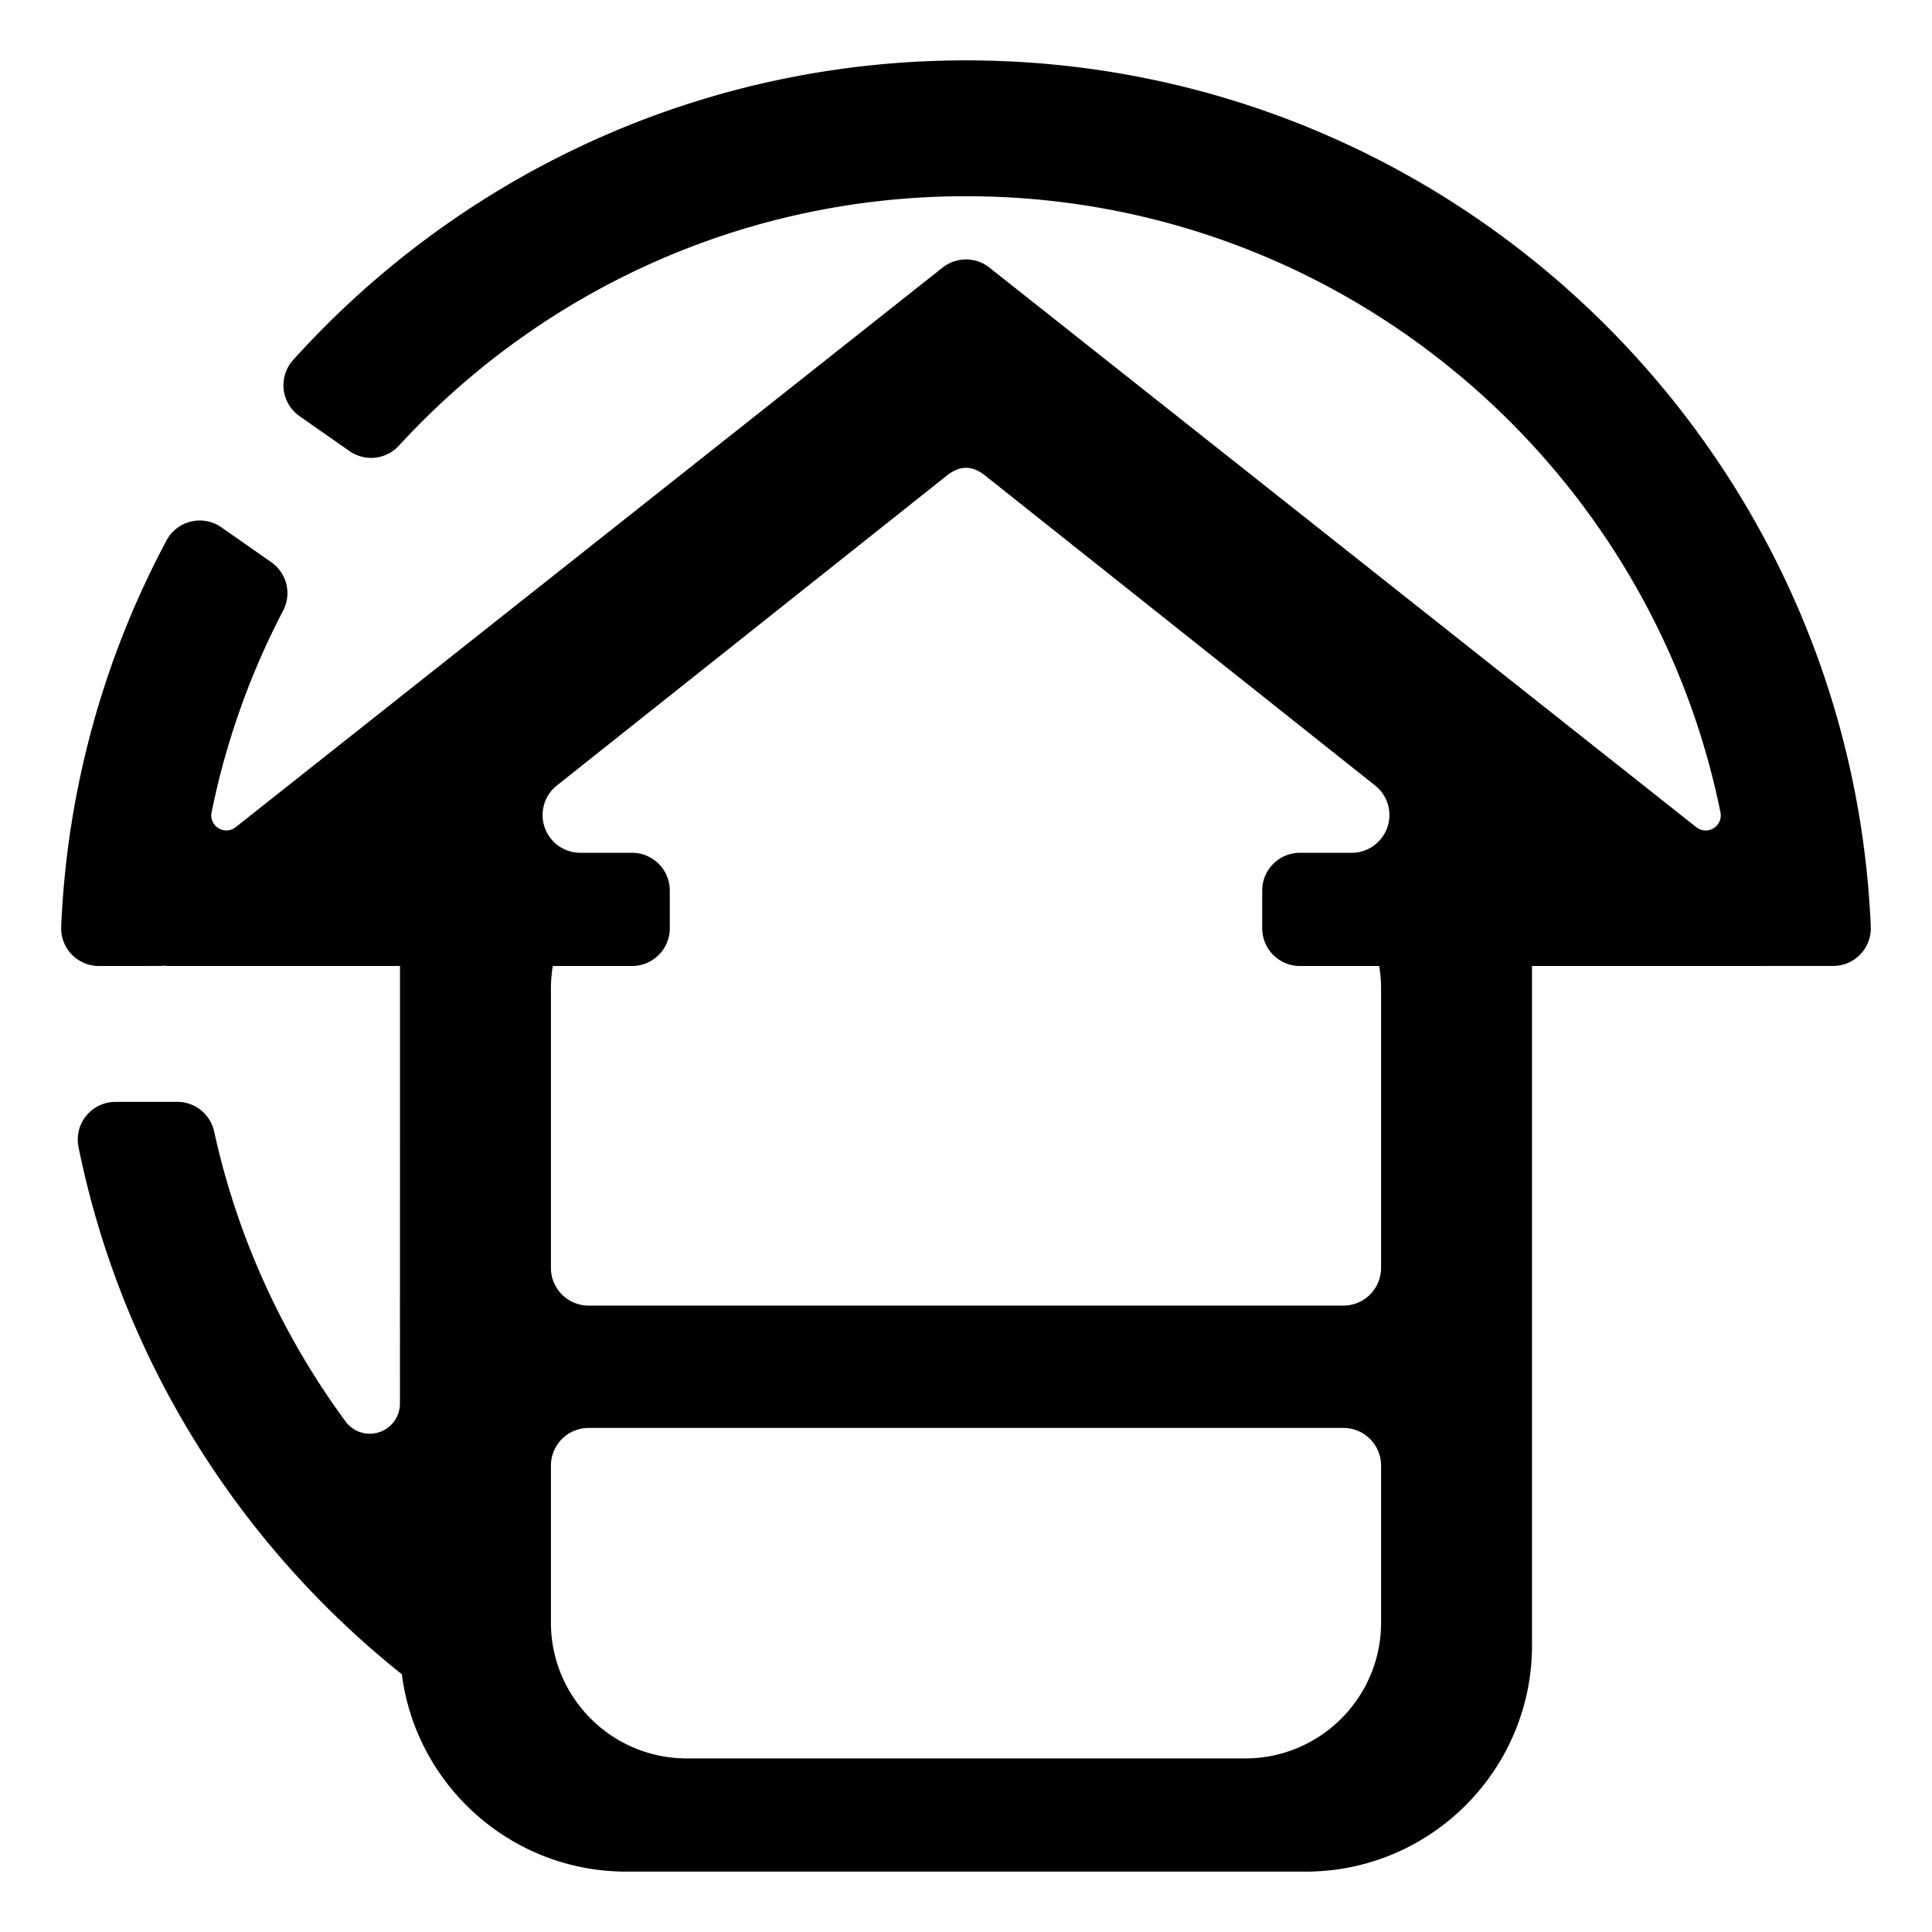 <svg
		xmlns="http://www.w3.org/2000/svg"
		xml:space="preserve"
		style="fill-rule:evenodd;clip-rule:evenodd;stroke-linejoin:round;stroke-miterlimit:2"
		viewBox="0 0 512 512"
	>
		<path d="M0 0h512v512H0z" style="fill:none" />
		<path
			d="M43.448 255.916c-.396.048-.799.072-1.206.072-4.97.012-11.008.012-16.04.012a9.998 9.998 0 0 1-9.992-10.387c1.578-36.902 11.505-71.658 27.936-102.423a9.99 9.99 0 0 1 14.525-3.445c4.245 2.958 9.234 6.452 13.236 9.255a10 10 0 0 1 3.114 12.848 202.32 202.32 0 0 0-18.956 53.467 3.99 3.99 0 0 0 6.394 3.893C99.606 189.812 249.793 70.914 249.793 70.914a9.999 9.999 0 0 1 12.414 0L449.54 219.22a4 4 0 0 0 6.41-3.896C437.064 122.195 354.665 52 256 52c-59.426 0-112.951 25.465-150.25 66.068a9.982 9.982 0 0 1-13.123 1.472 4920.267 4920.267 0 0 1-13.246-9.255 10 10 0 0 1-1.74-14.835C121.6 46.685 185.245 16 256 16c128.98 0 234.332 101.964 239.779 229.614a9.99 9.99 0 0 1-9.982 10.375C462.227 256 406 256 406 256v180c0 33.115-26.885 60-60 60H166c-30.508 0-55.728-22.818-59.51-52.305-43.214-34.478-74.276-83.557-85.689-139.736a9.988 9.988 0 0 1 9.795-11.948c5.362-.01 11.557-.01 16.385-.01a10 10 0 0 1 9.779 7.908c6.192 28.216 18.235 54.25 34.791 76.767a7.988 7.988 0 0 0 14.437-4.714C106 332.882 106 256 106 256H44.743c-.438 0-.87-.028-1.295-.084ZM366 430v-41.586c0-5.522-4.477-10-10-10H156c-5.523 0-10 4.478-10 10V430c0 19.869 16.131 36 36 36h148c19.869 0 36-16.131 36-36Zm-10-84a9.999 9.999 0 0 0 10-10v-74c0-2.044-.17-4.049-.499-6h-21c-5.524 0-10-4.477-10-10v-10c0-5.523 4.476-10 10-10h13.707a10 10 0 0 0 6.372-17.708l-103.208-82.025c-3.698-3.057-7.046-3.057-10.744 0L147.42 208.292A10.002 10.002 0 0 0 153.792 226H167.5c5.523 0 10 4.477 10 10v10c0 5.523-4.477 10-10 10h-21.001a36.098 36.098 0 0 0-.499 6v74a10 10 0 0 0 10 10h200Z"
		/>
	</svg>
